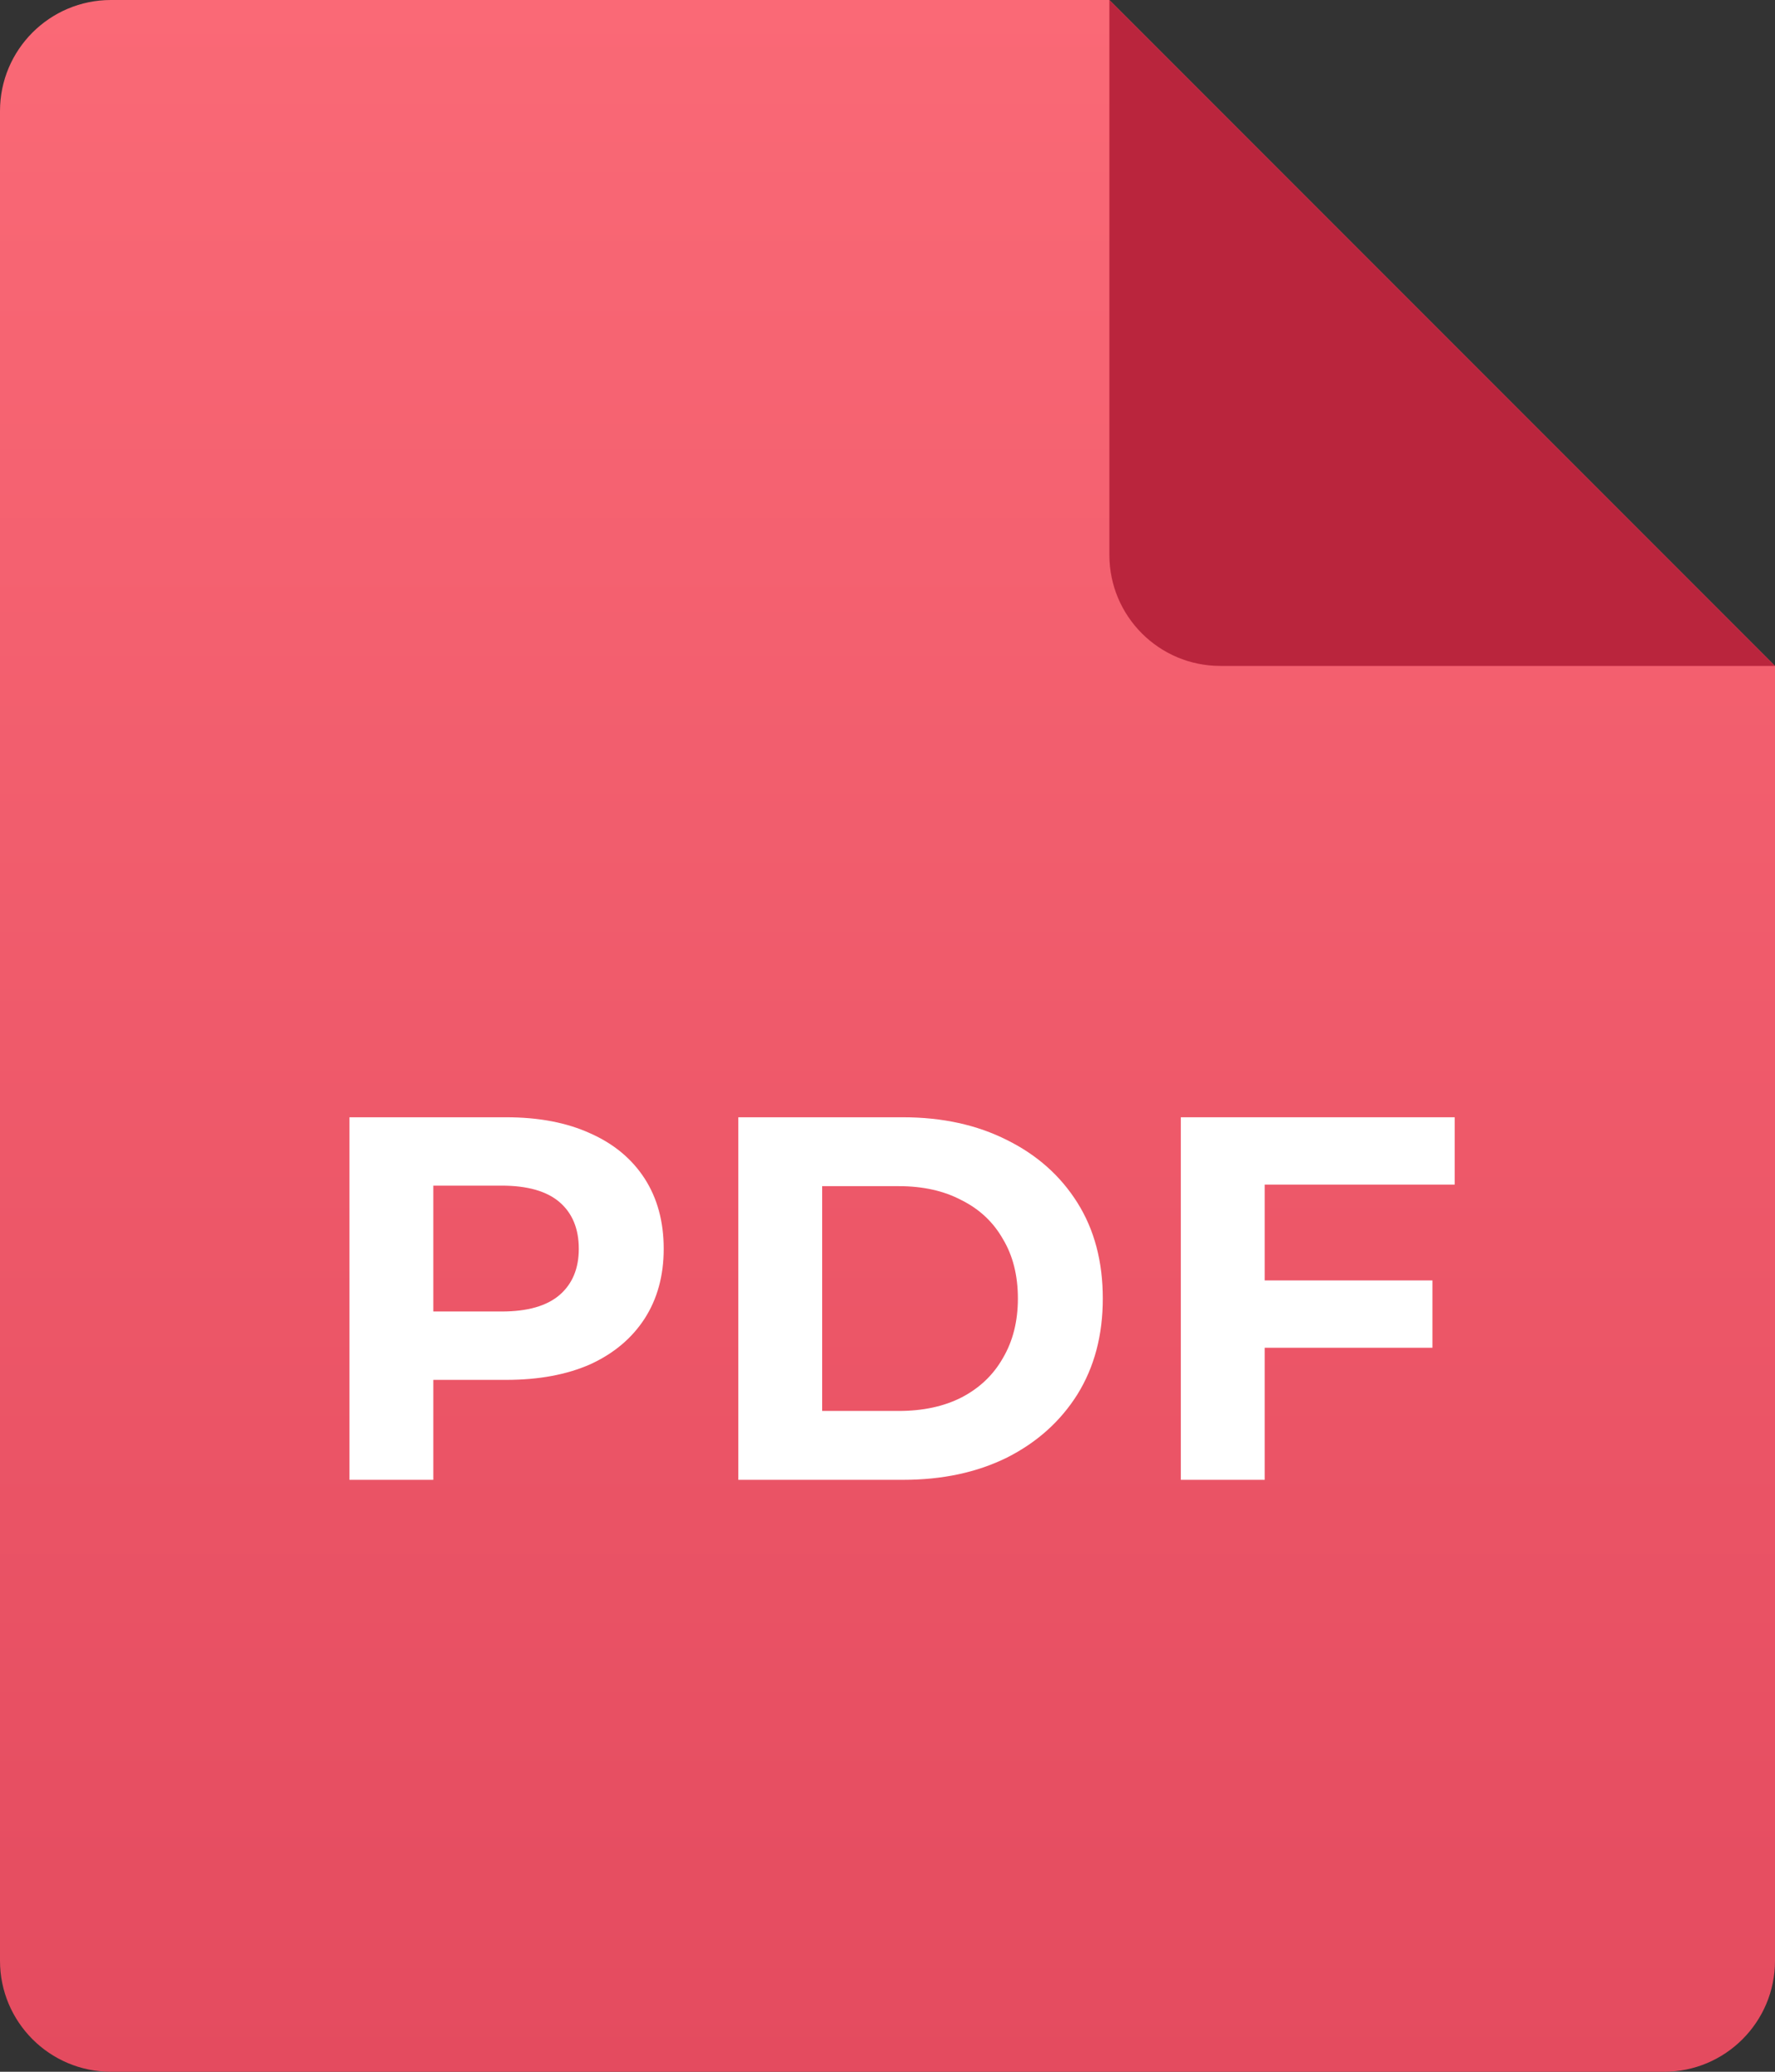 <svg width="24" height="28" viewBox="0 0 24 28" fill="none" xmlns="http://www.w3.org/2000/svg">
<rect x="0" y="0" width="24" height="28" fill="#333333" stroke="none"/>
<path d="M0 1.5C0 0.672 0.672 0 1.5 0H15L24 9V26.5C24 27.328 23.328 28 22.5 28H1.5C0.672 28 0 27.328 0 26.5V1.5Z" fill="url(#paint0_linear_5677_74158)"/>
<path d="M15 7.5V0L24 9H16.5C15.672 9 15 8.328 15 7.5Z" fill="#BA253D"/>
<path d="M4.725 20V15.1H6.846C7.284 15.1 7.662 15.172 7.98 15.317C8.297 15.457 8.542 15.66 8.715 15.926C8.887 16.192 8.974 16.509 8.974 16.878C8.974 17.242 8.887 17.557 8.715 17.823C8.542 18.089 8.297 18.294 7.98 18.439C7.662 18.579 7.284 18.649 6.846 18.649H5.355L5.859 18.138V20H4.725ZM5.859 18.264L5.355 17.725H6.783C7.133 17.725 7.394 17.65 7.567 17.501C7.739 17.352 7.826 17.144 7.826 16.878C7.826 16.607 7.739 16.397 7.567 16.248C7.394 16.099 7.133 16.024 6.783 16.024H5.355L5.859 15.485V18.264Z" fill="white"/>
<path d="M9.983 20V15.1H12.209C12.741 15.1 13.21 15.203 13.616 15.408C14.022 15.609 14.339 15.891 14.568 16.255C14.797 16.619 14.911 17.051 14.911 17.55C14.911 18.045 14.797 18.476 14.568 18.845C14.339 19.209 14.022 19.494 13.616 19.699C13.21 19.9 12.741 20 12.209 20H9.983ZM11.117 19.069H12.153C12.48 19.069 12.762 19.008 13 18.887C13.243 18.761 13.43 18.584 13.56 18.355C13.695 18.126 13.763 17.858 13.763 17.55C13.763 17.237 13.695 16.969 13.56 16.745C13.43 16.516 13.243 16.341 13 16.22C12.762 16.094 12.48 16.031 12.153 16.031H11.117V19.069Z" fill="white"/>
<path d="M17.016 17.305H19.368V18.215H17.016V17.305ZM17.1 20H15.966V15.1H19.669V16.01H17.1V20Z" fill="white"/>
<defs>
<linearGradient id="paint0_linear_5677_74158" x1="12" y1="0" x2="12" y2="28" gradientUnits="userSpaceOnUse">
<stop stop-color="#FA6976"/>
<stop offset="1" stop-color="#E44B5F"/>
</linearGradient>
</defs>
</svg>
